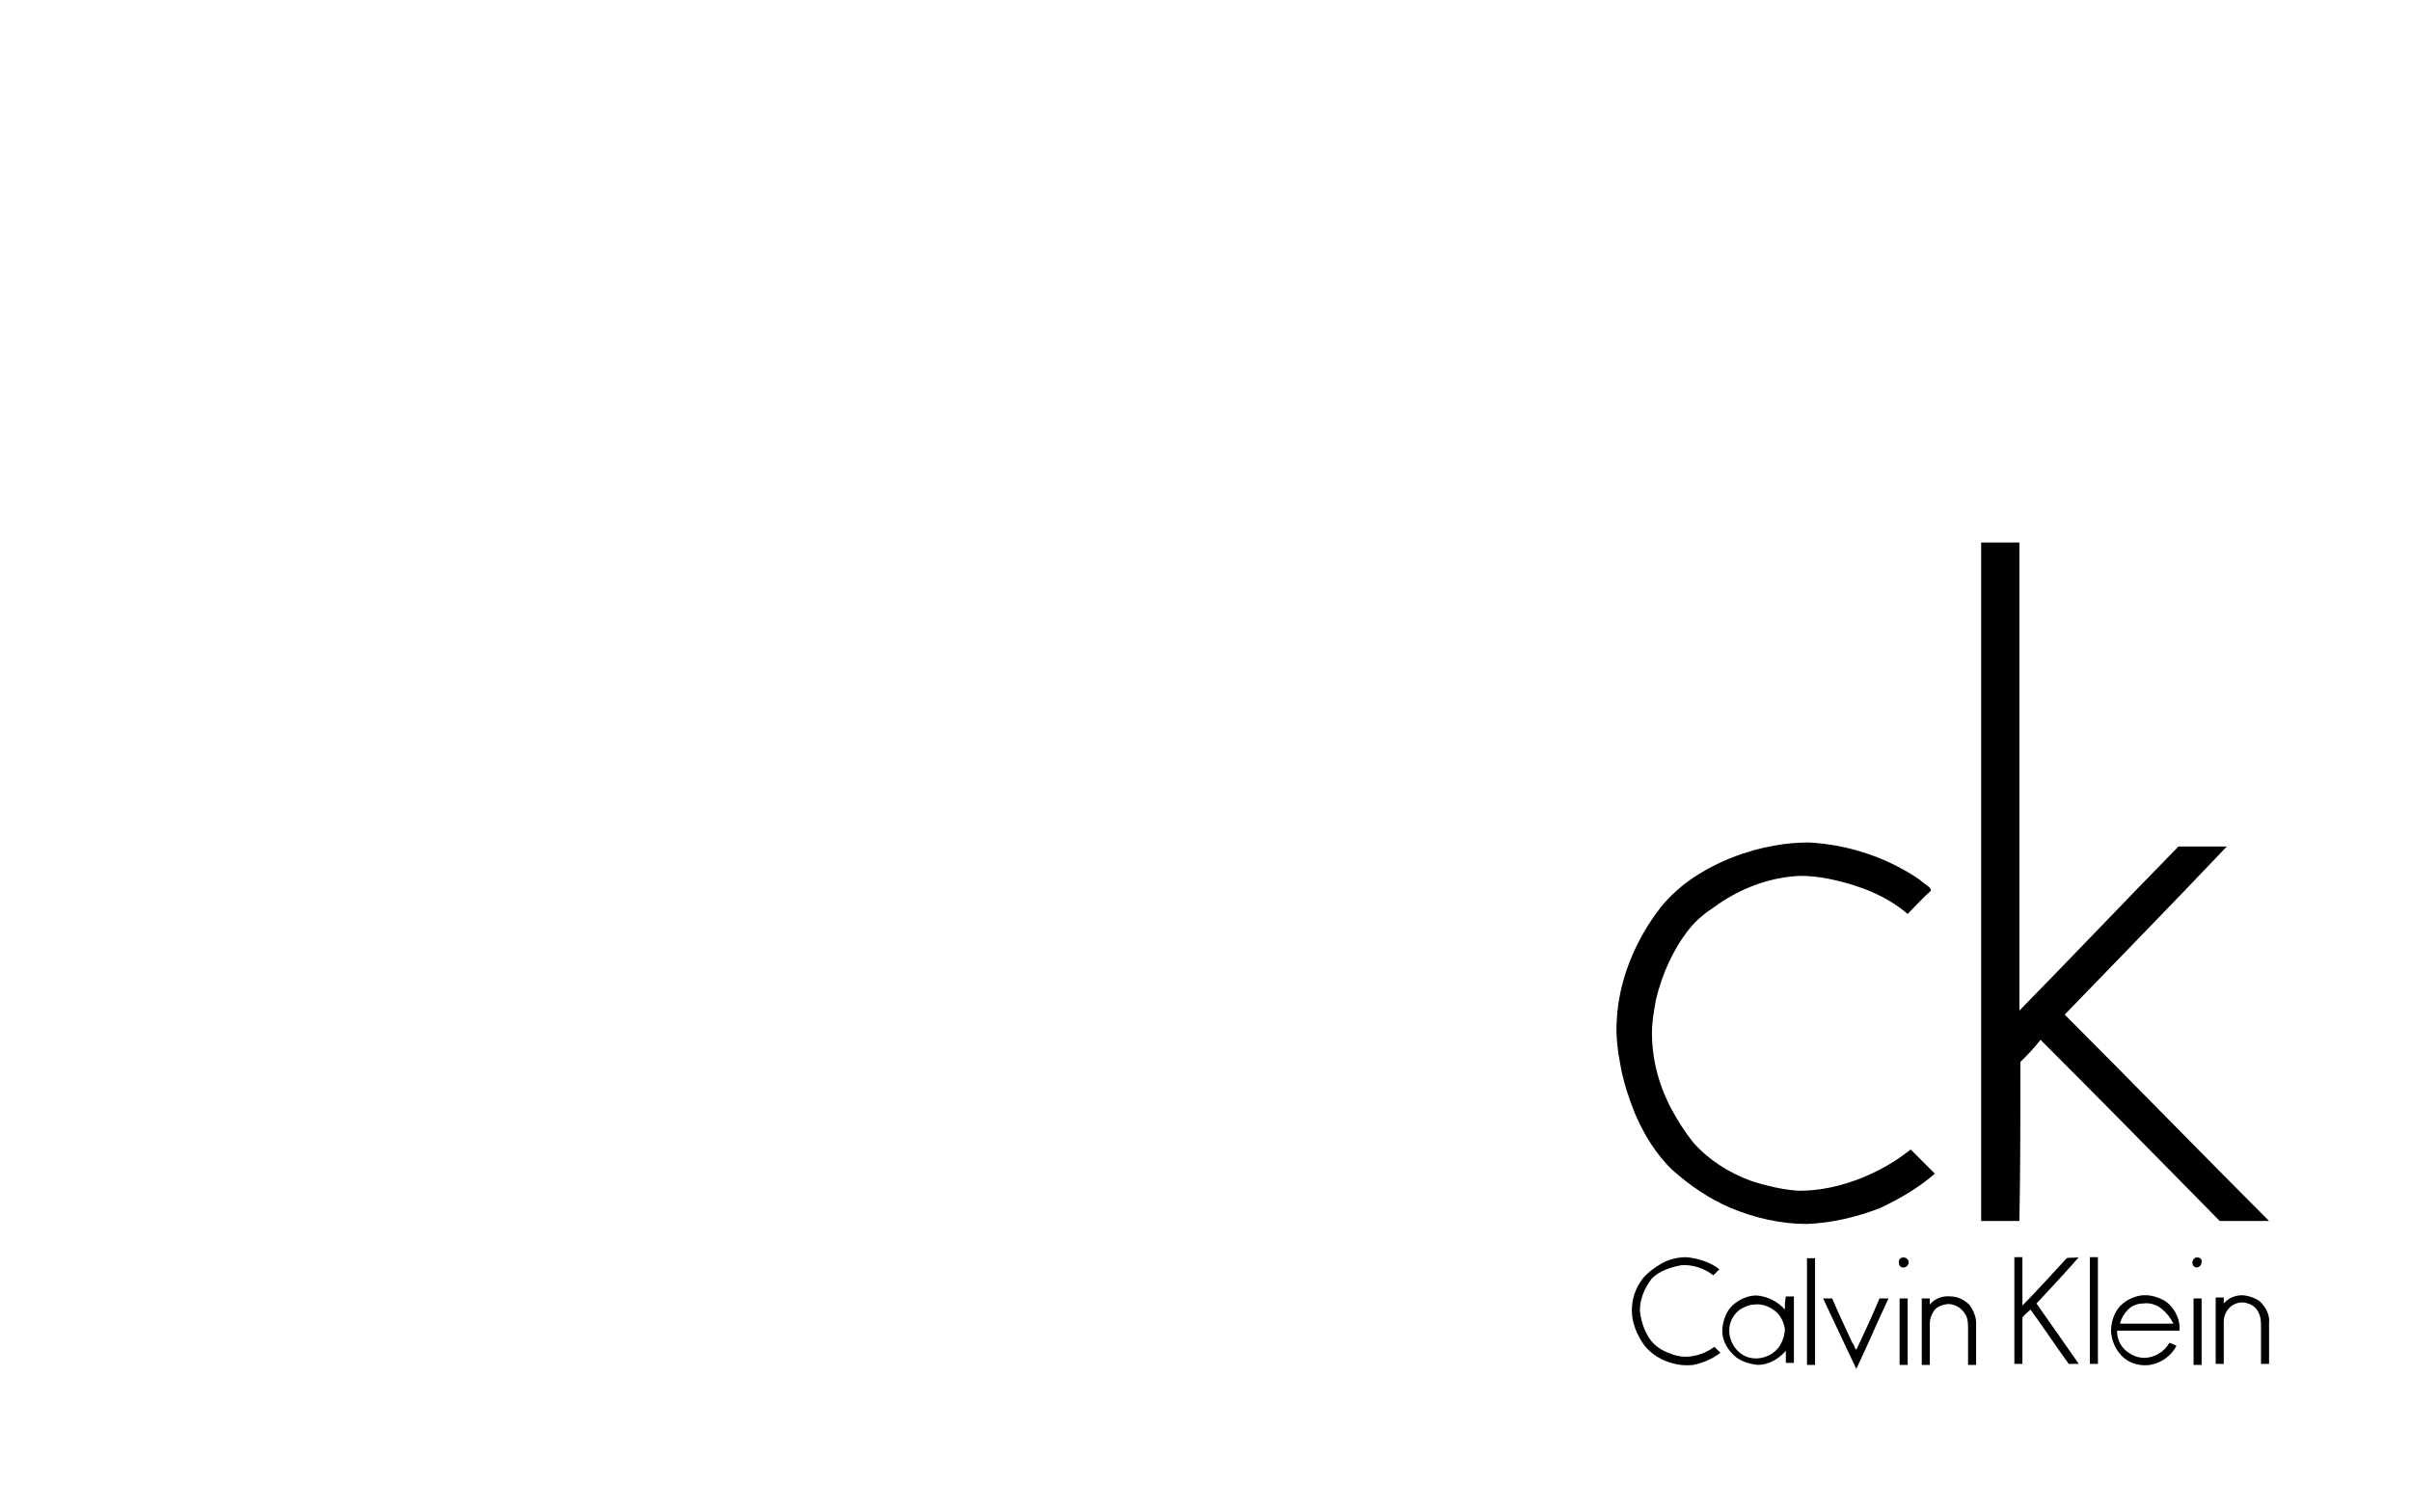 <?xml version="1.0" encoding="utf-8"?>
<!-- Generator: Adobe Illustrator 26.0.3, SVG Export Plug-In . SVG Version: 6.00 Build 0)  -->
<svg version="1.1" id="Слой_30" xmlns="http://www.w3.org/2000/svg" xmlns:xlink="http://www.w3.org/1999/xlink" x="0px"
	 y="0px" viewBox="0 0 239.5 150.2" style="enable-background:new 0 0 239.5 150.2;" xml:space="preserve">
<g>
	<path d="M200.7,105.5c0.7-0.7,1.4-1.4,2-2.2c6,6,11.9,12,17.8,18c1.6,0,3.3,0,4.9,0c-6.8-6.8-13.5-13.7-20.3-20.5
		c5.4-5.6,10.8-11.1,16.1-16.7c-1.6,0-3.2,0-4.8,0c-5.3,5.4-10.5,10.9-15.8,16.3c0-15.5,0-31,0-46.5c-1.3,0-2.5,0-3.8,0
		c0,22.5,0,44.9,0,67.4c1.3,0,2.5,0,3.8,0C200.7,116,200.7,110.8,200.7,105.5z"/>
	<path d="M192.2,116.6c-0.8-0.8-1.6-1.6-2.4-2.4c-1.5,1.2-3.1,2.1-4.8,2.8c-2,0.8-4.1,1.3-6.3,1.3c-1.6-0.1-3.3-0.5-4.8-1
		c-2.2-0.8-4.2-2.1-5.7-3.8c-0.8-1-1.5-2.1-2.1-3.2c-1.3-2.4-2-5-2-7.7c0-1.1,0.2-2.2,0.4-3.3c0.6-2.5,1.7-5,3.3-7
		c0.7-0.9,1.6-1.6,2.5-2.2c2.2-1.6,4.8-2.7,7.5-3c1.4-0.2,2.9,0,4.3,0.3c2.7,0.6,5.3,1.6,7.4,3.4c0.8-0.8,1.5-1.6,2.3-2.3
		c0-0.1,0-0.2-0.1-0.3c-0.3-0.3-0.7-0.5-1-0.8c-3.2-2.2-7.1-3.5-11-3.7c-1.2,0-2.3,0.1-3.4,0.3c-2.9,0.5-5.7,1.6-8.1,3.2
		c-1.2,0.8-2.3,1.8-3.2,2.9c-2.5,3.2-4.2,7.2-4.4,11.3c-0.1,1.5,0.1,3.1,0.4,4.6c0.3,1.6,0.8,3.1,1.4,4.6c0.9,2.1,2.1,4.1,3.8,5.7
		c1.7,1.5,3.6,2.8,5.7,3.7c2.4,1,5,1.6,7.6,1.6c2.5-0.1,5-0.7,7.3-1.6C188.7,119.1,190.6,118,192.2,116.6z"/>
	<path d="M167,125.7c1.1-0.1,2.3,0.3,3.2,1c0.2-0.2,0.4-0.4,0.6-0.6c-0.9-0.7-2.1-1.1-3.3-1.2c-0.8,0-1.7,0.2-2.4,0.6
		c-0.7,0.4-1.4,0.9-1.9,1.5c-0.7,0.9-1.1,2-1.1,3.2c0,1.2,0.5,2.4,1.2,3.4c0.6,0.8,1.5,1.4,2.4,1.7c0.8,0.3,1.7,0.4,2.5,0.3
		c1-0.2,1.9-0.6,2.7-1.2c-0.2-0.2-0.4-0.4-0.6-0.6c-1.2,0.9-2.9,1.3-4.3,0.7c-0.9-0.3-1.7-0.8-2.2-1.6c-0.5-0.8-0.8-1.7-0.9-2.7
		c0-1.2,0.5-2.3,1.2-3.2C164.8,126.3,165.9,125.9,167,125.7z"/>
	<path d="M205.3,125c-1.5,1.6-2.9,3.2-4.4,4.7c0-1.6,0-3.2,0-4.8c-0.3,0-0.5,0-0.8,0c0,3.5,0,7.1,0,10.6c0.3,0,0.5,0,0.8,0
		c0-1.5,0-3.1,0-4.6c0.2-0.3,0.5-0.5,0.8-0.8c1.3,1.8,2.5,3.6,3.8,5.4c0.3,0,0.7,0,1,0c-1.4-2-2.8-4-4.2-6c1.4-1.5,2.8-3,4.2-4.6
		C206,125,205.6,124.9,205.3,125z"/>
	<path d="M207.6,124.9c0,3.5,0,7.1,0,10.6c0.3,0,0.5,0,0.8,0c0-3.5,0-7.1,0-10.6C208.1,124.9,207.8,124.9,207.6,124.9z"/>
	<path d="M179.5,135.6c0.3,0,0.5,0,0.8,0c0-3.5,0-7.1,0-10.6c-0.3,0-0.5,0-0.8,0C179.5,128.5,179.5,132,179.5,135.6z"/>
	<path d="M188.8,125c-0.3,0.2-0.2,0.8,0.1,0.9c0.3,0.1,0.7-0.1,0.7-0.5C189.6,125,189.1,124.8,188.8,125z"/>
	<path d="M218,125c-0.3,0.2-0.3,0.8,0.1,0.9c0.3,0.1,0.6-0.2,0.6-0.5C218.8,125,218.3,124.8,218,125z"/>
	<path d="M177.3,130.1c-0.7-0.8-1.7-1.3-2.8-1.4c-0.9,0-1.7,0.4-2.3,0.9c-0.7,0.6-1,1.5-1.1,2.3c-0.1,1,0.3,1.9,1,2.6
		c0.6,0.7,1.6,1,2.5,1.1c1.1,0,2.1-0.6,2.8-1.4c0,0.4,0,0.8,0,1.2c0.3,0,0.5,0,0.8,0c0-2.2,0-4.4,0-6.6c-0.3,0-0.5,0-0.8,0
		C177.3,129.3,177.3,129.7,177.3,130.1z M176.8,133.7c-0.7,1.1-2.3,1.6-3.5,1c-1.2-0.6-1.8-2.1-1.4-3.3c0.2-0.6,0.6-1.1,1.1-1.4
		c0.4-0.2,0.8-0.4,1.3-0.4c0.7-0.1,1.5,0.2,2.1,0.7c0.5,0.4,0.8,1.1,0.9,1.7C177.3,132.6,177.1,133.2,176.8,133.7z"/>
	<path d="M193.8,128.8c-0.8-0.1-1.6,0.2-2.1,0.8c0-0.2,0-0.4,0-0.6c-0.3,0-0.5,0-0.8,0c0,2.2,0,4.4,0,6.6c0.3,0,0.5,0,0.8,0
		c0-1.4,0-2.8,0-4.1c0-0.5,0.2-1,0.5-1.4c0.3-0.3,0.6-0.4,1-0.5c0.8-0.2,1.7,0.3,2.1,1.1c0.2,0.4,0.2,0.9,0.2,1.3c0,1.2,0,2.4,0,3.6
		c0.3,0,0.5,0,0.8,0c0-1.4,0-2.8,0-4.2c0-0.6-0.3-1.3-0.7-1.8C195.1,129.1,194.4,128.8,193.8,128.8z"/>
	<path d="M215.5,129.6c-0.5-0.5-1.3-0.8-2-0.9c-0.8-0.1-1.5,0.1-2.2,0.5c-0.3,0.2-0.7,0.5-0.9,0.8c-0.5,0.7-0.7,1.5-0.7,2.3
		c0.1,1.2,0.7,2.3,1.7,2.9c0.7,0.4,1.5,0.5,2.2,0.4c1.1-0.2,2.1-0.9,2.6-1.9c-0.2-0.1-0.4-0.2-0.7-0.3c-0.5,0.9-1.5,1.5-2.5,1.5
		c-0.7,0-1.3-0.3-1.8-0.7c-0.6-0.5-0.9-1.2-0.9-2c2.1,0,4.1,0,6.2,0C216.6,131.3,216.2,130.3,215.5,129.6z M211.4,130.1
		c0.4-0.4,0.9-0.6,1.5-0.6c0.6-0.1,1.3,0.1,1.8,0.5c0.5,0.4,0.9,0.9,1.2,1.5c-1.8,0-3.5,0-5.3,0C210.7,131,211,130.5,211.4,130.1z"
		/>
	<path d="M224.5,129.3c-0.4-0.3-0.9-0.5-1.5-0.6c-0.8-0.1-1.6,0.2-2.1,0.8c0-0.2,0-0.4,0-0.6c-0.3,0-0.5,0-0.8,0c0,2.2,0,4.4,0,6.6
		c0.3,0,0.5,0,0.8,0c0-1.4,0-2.8,0-4.2c0-0.7,0.4-1.4,1-1.7c0.4-0.2,0.9-0.3,1.4-0.1c0.4,0.1,0.8,0.4,1,0.8c0.3,0.5,0.3,1,0.3,1.6
		c0,1.2,0,2.4,0,3.6c0.3,0,0.5,0,0.8,0c0-1.4,0-2.7,0-4.1C225.5,130.7,225.1,129.9,224.5,129.3z"/>
	<path d="M184.4,134.1c-0.2-0.2-0.2-0.5-0.4-0.7c-0.7-1.5-1.4-3-2-4.4c-0.3,0-0.6,0-0.9,0c1.1,2.3,2.2,4.7,3.3,7
		c1.1-2.3,2.1-4.7,3.2-7c-0.3,0-0.6,0-0.9,0C186,130.7,185.2,132.4,184.4,134.1z"/>
	<path d="M217.9,135.6c0.3,0,0.5,0,0.8,0c0-2.2,0-4.4,0-6.6c-0.3,0-0.5,0-0.8,0C217.9,131.2,217.9,133.4,217.9,135.6z"/>
	<path d="M188.7,135.6c0.3,0,0.5,0,0.8,0c0-2.2,0-4.4,0-6.6c-0.3,0-0.5,0-0.8,0C188.7,131.2,188.7,133.4,188.7,135.6z"/>
</g>
</svg>
